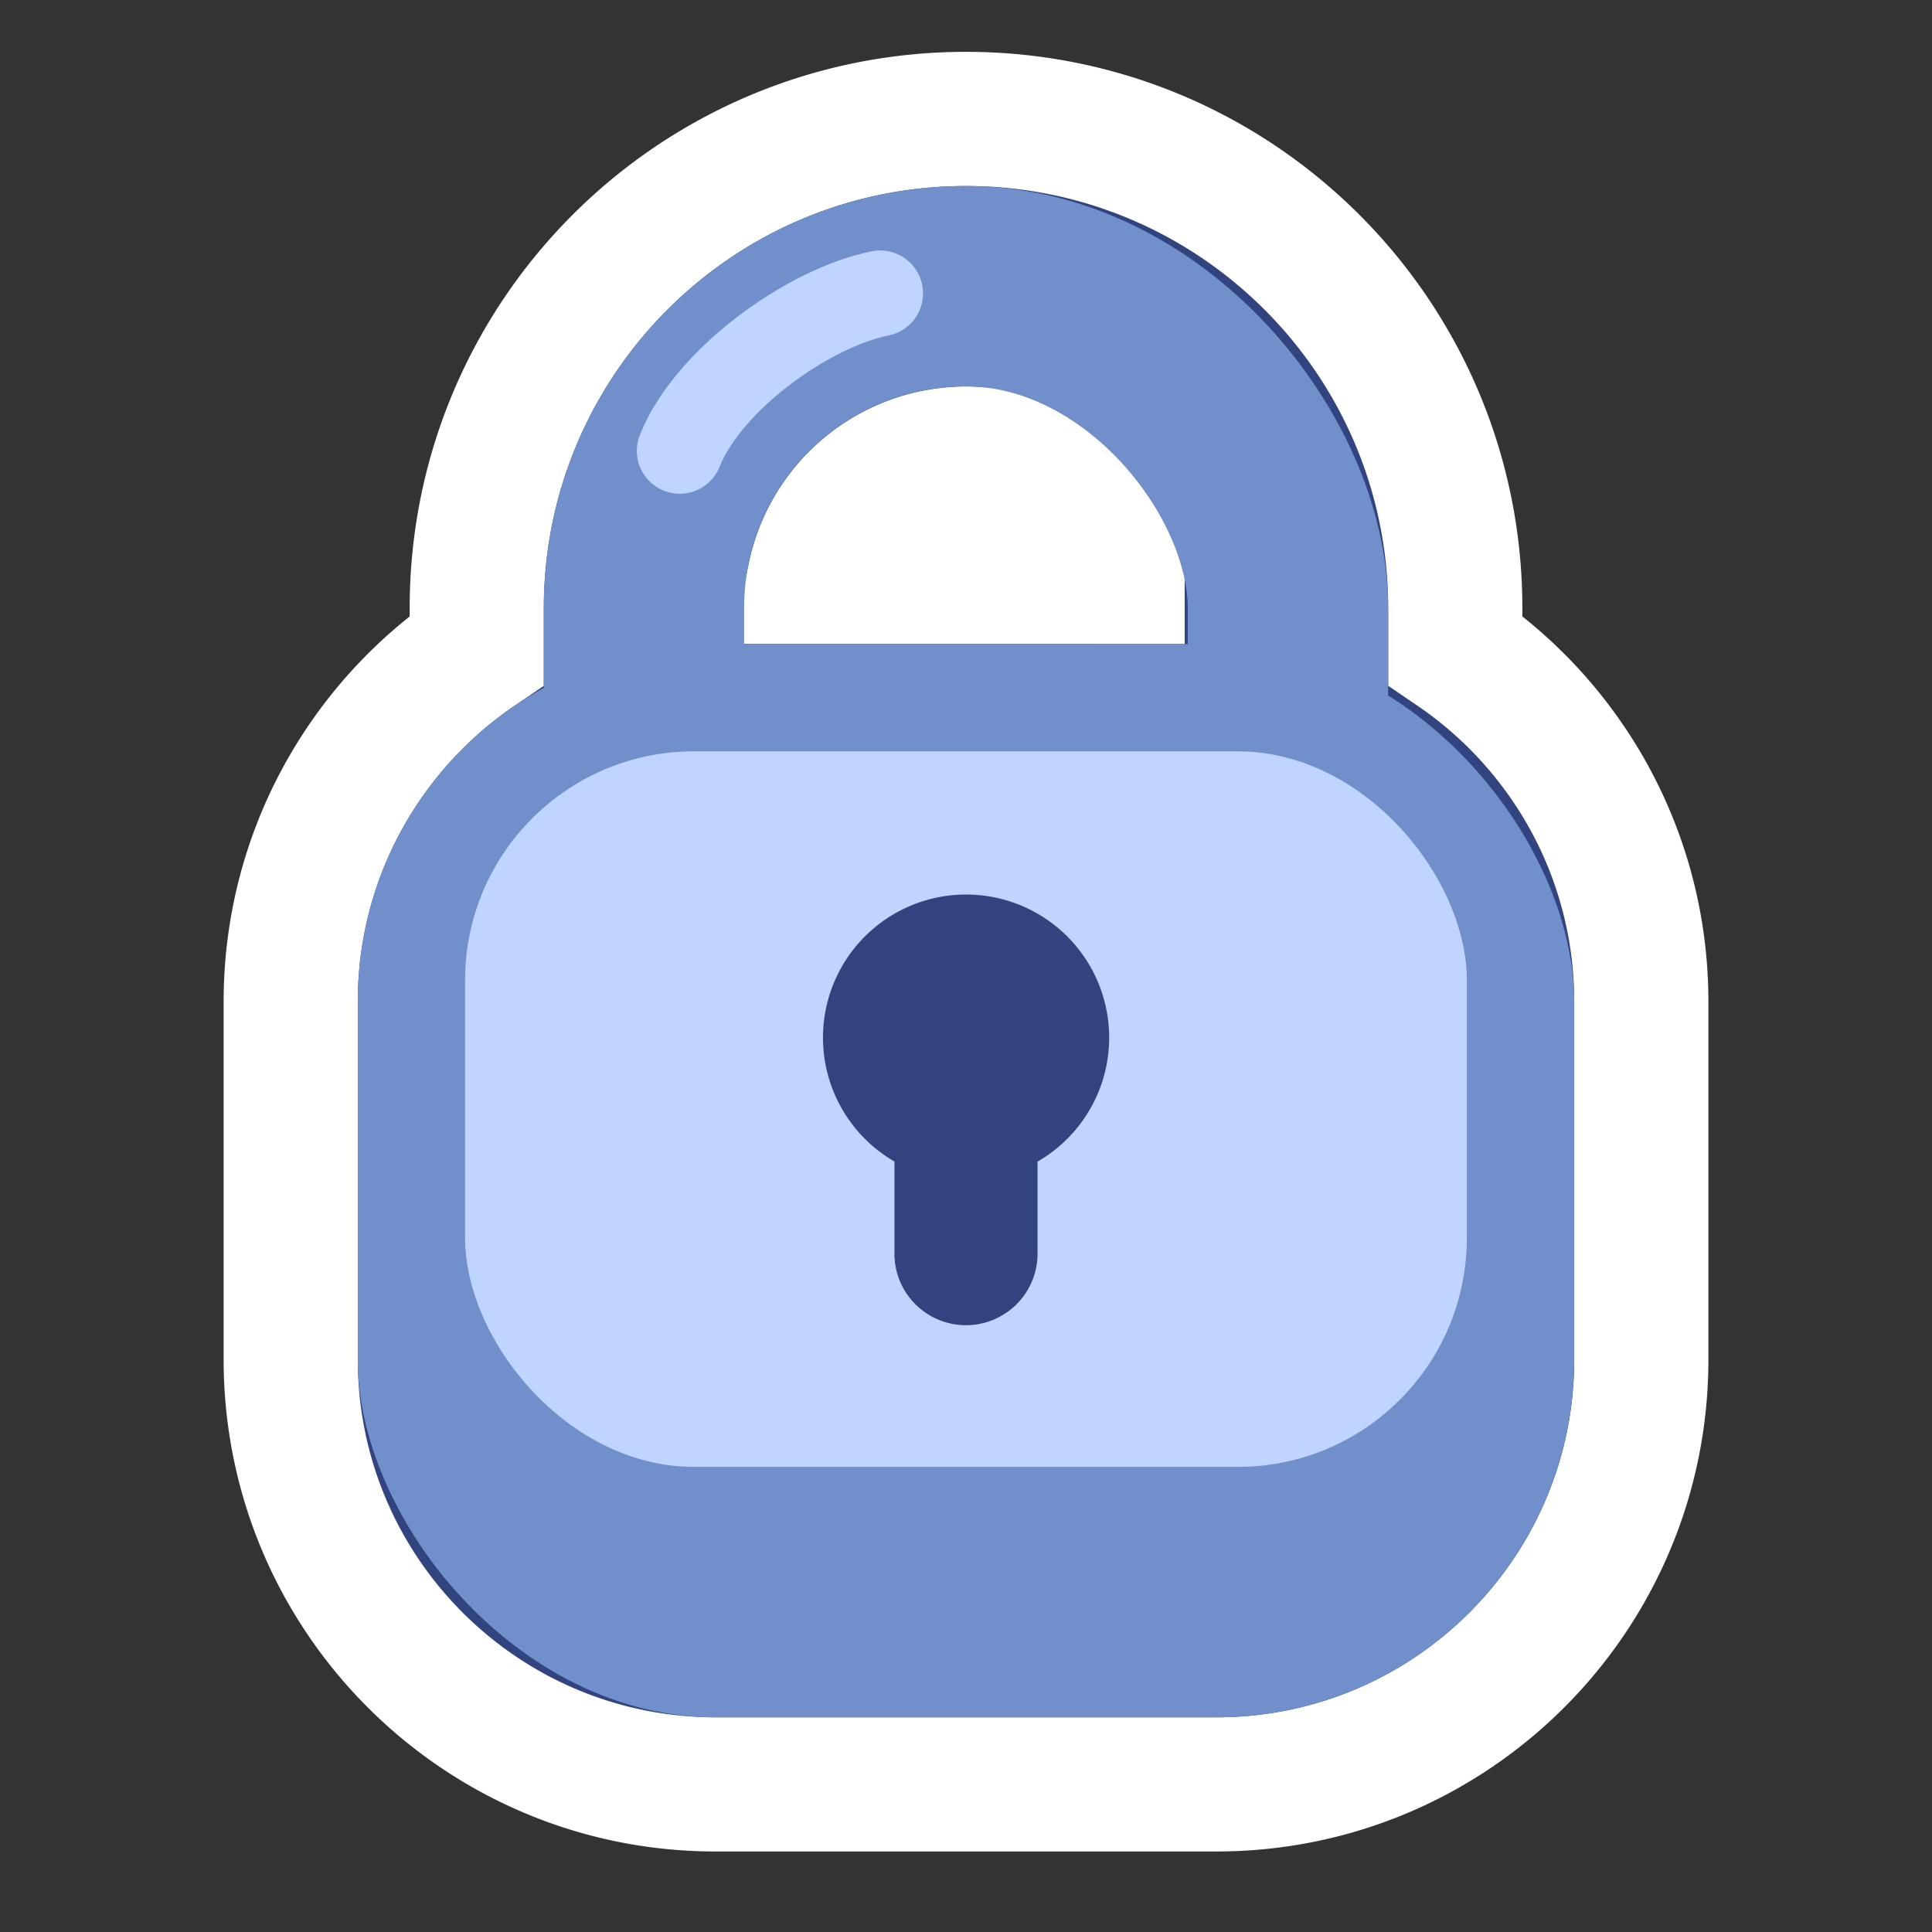 <svg width="72" height="72" fill="none" xmlns="http://www.w3.org/2000/svg"><rect width="100%" height="100%" fill="#333333" stroke="none"/><path d="M17.767 22.666v1.57c-4.18 2.846-6.933 7.648-6.933 13.096v13.333c0 8.745 7.089 15.834 15.833 15.834h18.667c8.744 0 15.833-7.09 15.833-15.834V37.332c0-5.448-2.752-10.25-6.933-13.097v-1.57c0-10.07-8.163-18.233-18.233-18.233s-18.234 8.163-18.234 18.233Zm23.882-1.167H30.352a5.769 5.769 0 0 1 11.297 0Z" fill="#324480" stroke="#fff" stroke-width="5"/><rect x="23.998" y="10.666" width="24" height="34.667" rx="12" stroke="#708FCB" stroke-width="7.467"/><path d="M25.332 16.8c1.067-2.666 4.8-5.333 7.467-5.866" stroke="#BFD4FF" stroke-width="3.2" stroke-linecap="round" stroke-linejoin="round"/><rect x="13.332" y="24" width="45.333" height="40" rx="13.333" fill="#708FCB"/><rect x="17.332" y="28" width="37.333" height="26.667" rx="8.533" fill="#BFD5FF"/><path fill-rule="evenodd" clip-rule="evenodd" d="M38.666 43.29a5.333 5.333 0 1 0-5.333-.004v3.382a2.667 2.667 0 1 0 5.333 0V43.29Z" fill="#324480"/></svg>